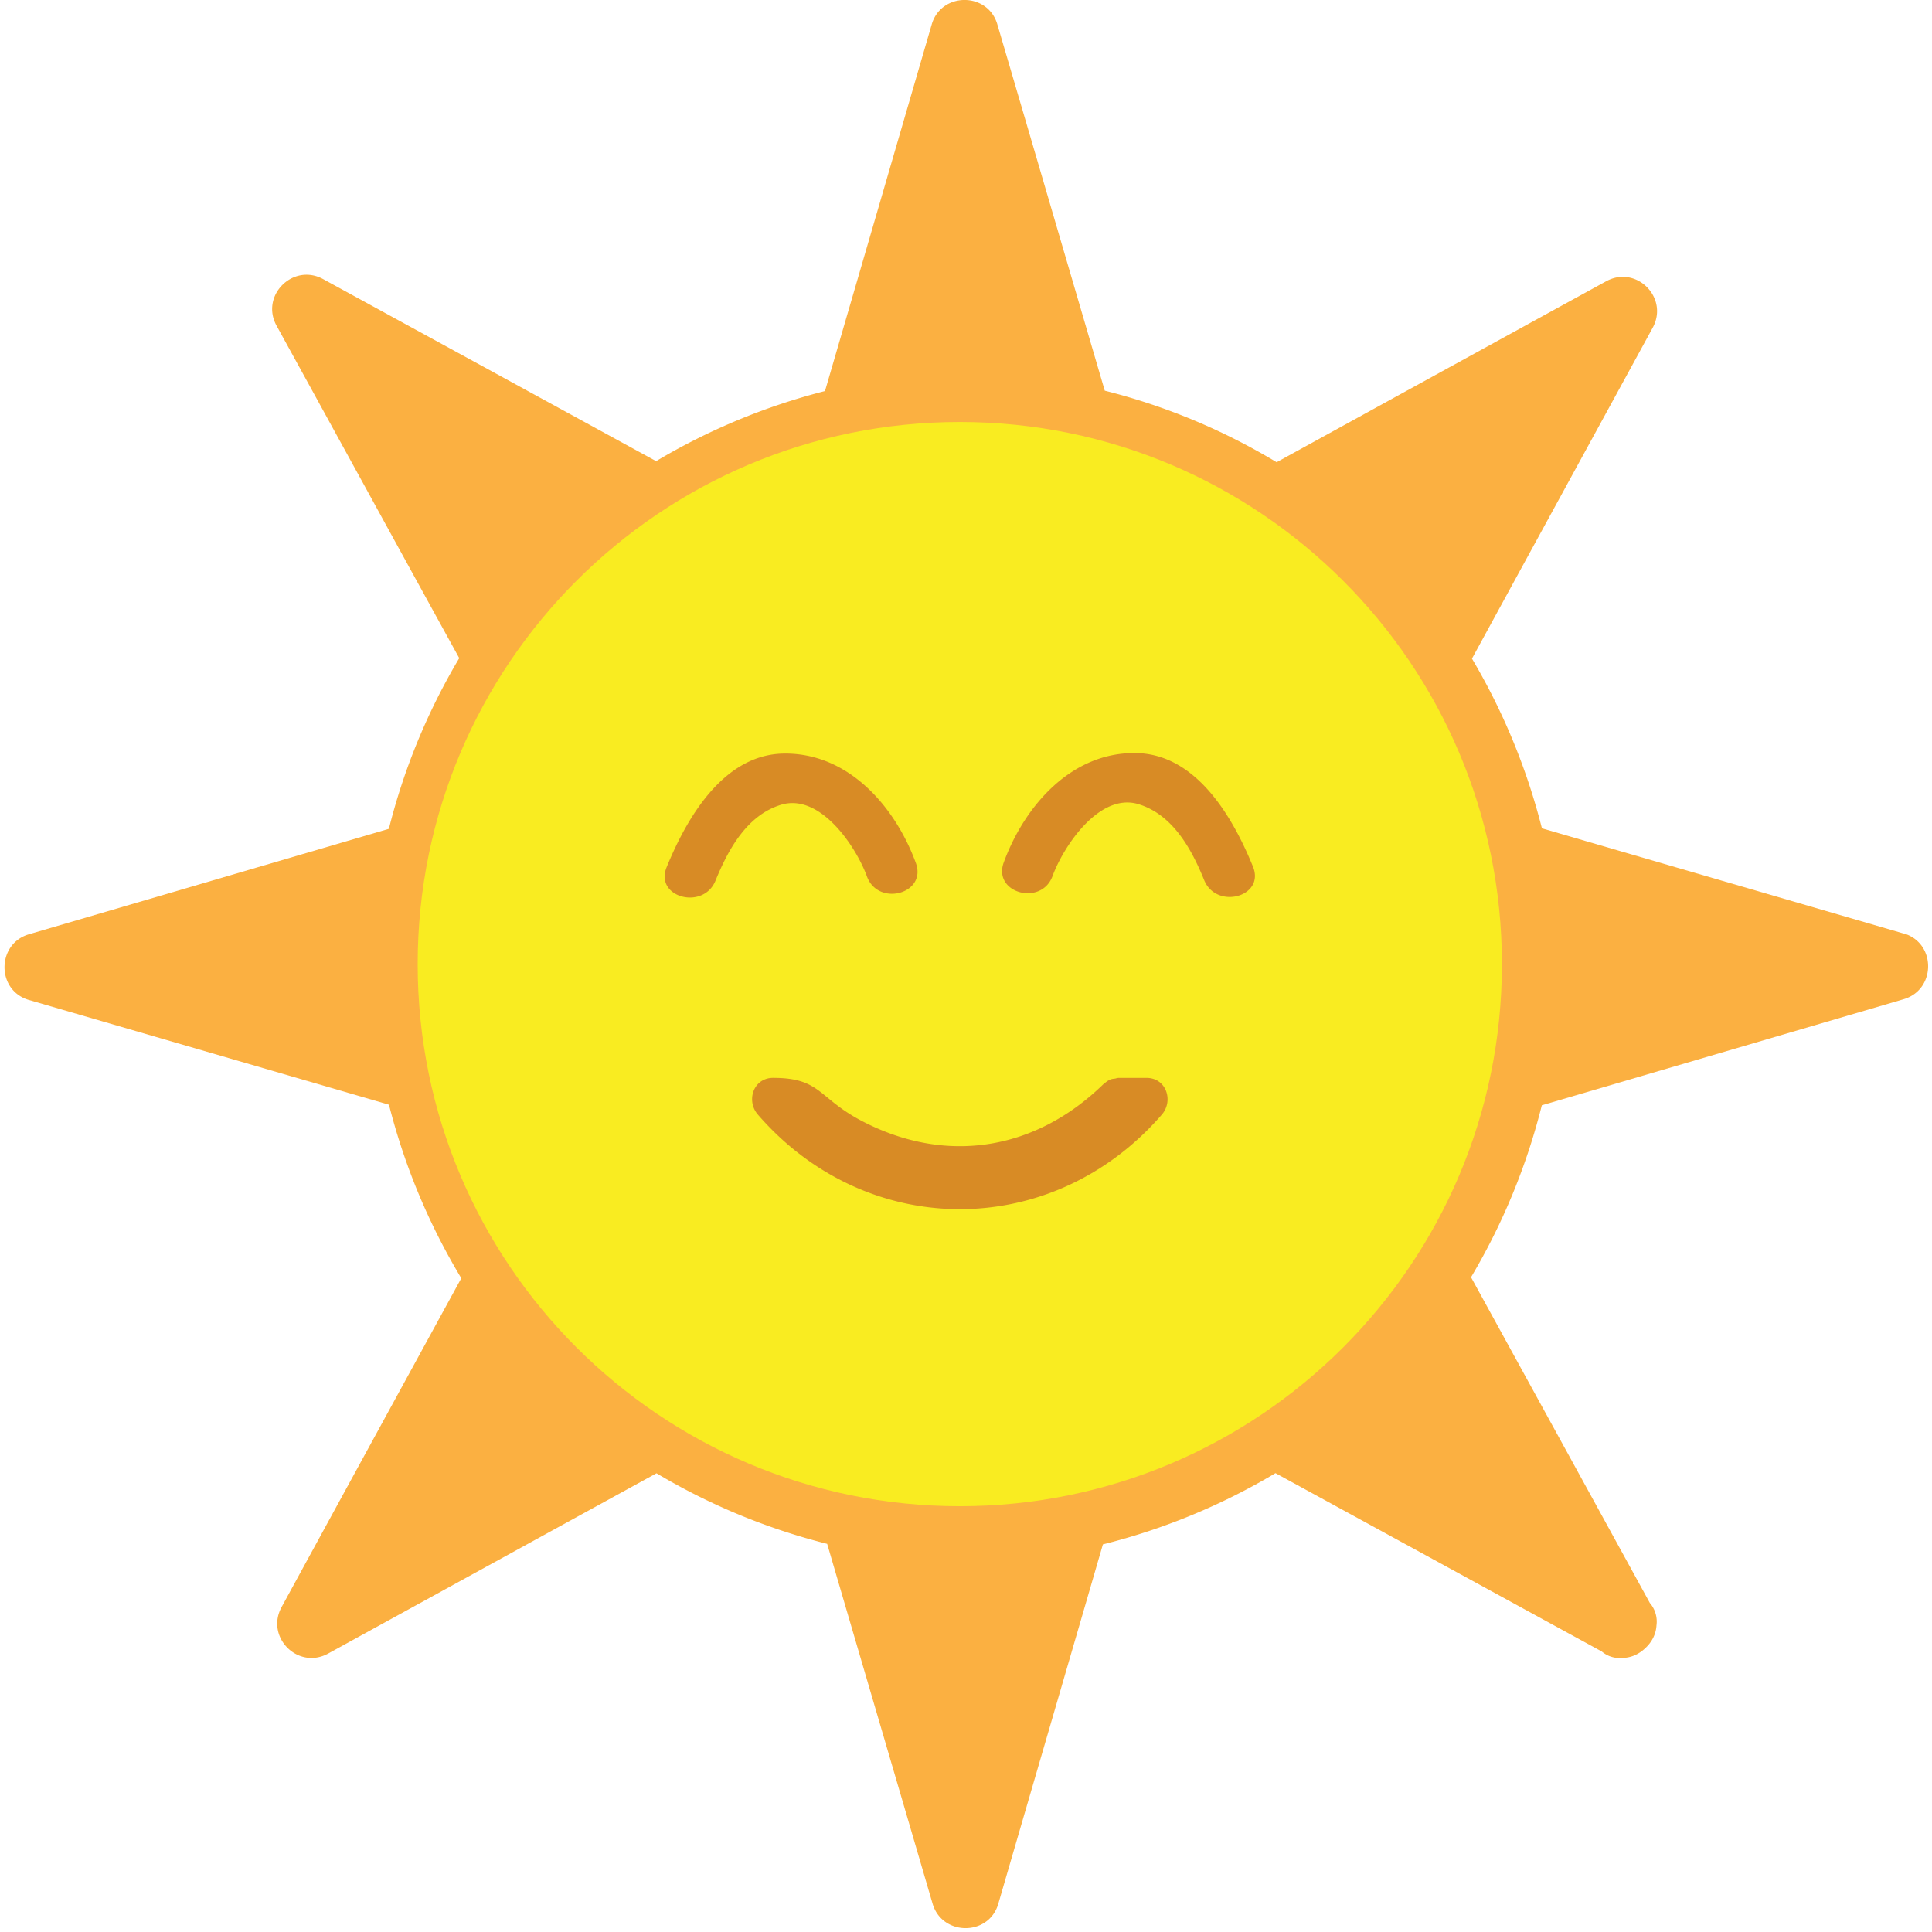 <svg xmlns="http://www.w3.org/2000/svg" xmlns:xlink="http://www.w3.org/1999/xlink" aria-hidden="true" role="img" class="iconify iconify--emojione-v1" width="1em" height="1em" preserveAspectRatio="xMidYMid meet" viewBox="0 0 64 64"><path fill="#fbb041" d="M63.06 30.925c-3.993-1.162-7.989-2.322-11.982-3.486a21.266 21.266 0 0 0-2.317-5.621c1.991-3.652 3.99-7.304 5.984-10.956c.549-1-.541-2.093-1.542-1.543c-3.641 1.997-7.277 3.995-10.913 5.993a20.87 20.87 0 0 0-5.693-2.37C35.41 8.902 34.228 4.851 33.038.807c-.313-1.075-1.856-1.079-2.173 0c-1.178 4.048-2.356 8.098-3.536 12.147a21.161 21.161 0 0 0-5.594 2.322l-11.03-6.03c-.997-.544-2.093.546-1.542 1.546c2.02 3.671 4.03 7.343 6.05 11.01a21.065 21.065 0 0 0-2.331 5.654L.957 30.95c-1.073.315-1.08 1.862 0 2.175l11.928 3.47a21.308 21.308 0 0 0 2.396 5.748c-1.985 3.63-3.969 7.258-5.95 10.888c-.549.999.54 2.093 1.542 1.544c3.623-1.991 7.25-3.982 10.874-5.971a21.127 21.127 0 0 0 5.654 2.338c1.164 3.979 2.331 7.95 3.493 11.923c.319 1.076 1.865 1.078 2.176 0c1.154-3.968 2.313-7.937 3.465-11.905a21.2 21.2 0 0 0 5.717-2.36c3.603 1.968 7.205 3.938 10.808 5.907c.22.186.483.242.74.211c.274-.016.518-.143.706-.325c.209-.192.35-.454.367-.749a.949.949 0 0 0-.22-.744c-1.971-3.594-3.948-7.19-5.923-10.79a21.263 21.263 0 0 0 2.345-5.696L63.061 33.1c1.077-.315 1.084-1.862.004-2.178"></path><path fill="#f9ec21" d="M31.794 13.979c9.922 0 17.959 8.04 17.959 17.959c0 9.917-8.04 17.957-17.959 17.957c-9.916 0-17.958-8.04-17.958-17.957c0-9.917 8.04-17.959 17.958-17.959"></path><path fill="#d88b25" d="M37.983 35.707h-.926c-.052 0-.082.017-.123.023c-.052.007-.097.009-.141.027a.603.603 0 0 0-.202.131c-.014.001-.027.014-.038.025c-2.238 2.182-5.171 2.679-7.963 1.242c-1.5-.771-1.376-1.449-2.98-1.449c-.656 0-.901.761-.504 1.217c3.618 4.176 9.761 4.176 13.381 0c.394-.455.151-1.216-.504-1.216m-7.644-7.118c-.686-1.873-2.24-3.666-4.391-3.625c-2 .039-3.21 2.159-3.865 3.764c-.408 1 1.215 1.434 1.618.447c.42-1.03 1.039-2.17 2.171-2.515c1.299-.397 2.487 1.385 2.847 2.375c.372 1.01 1.993.572 1.62-.446m2.911-.019c.686-1.871 2.242-3.664 4.391-3.623c2.01.038 3.212 2.158 3.866 3.763c.404 1-1.213 1.433-1.617.446c-.419-1.032-1.039-2.168-2.174-2.516c-1.295-.396-2.484 1.389-2.848 2.377c-.367 1.01-1.988.572-1.618-.447"></path></svg>